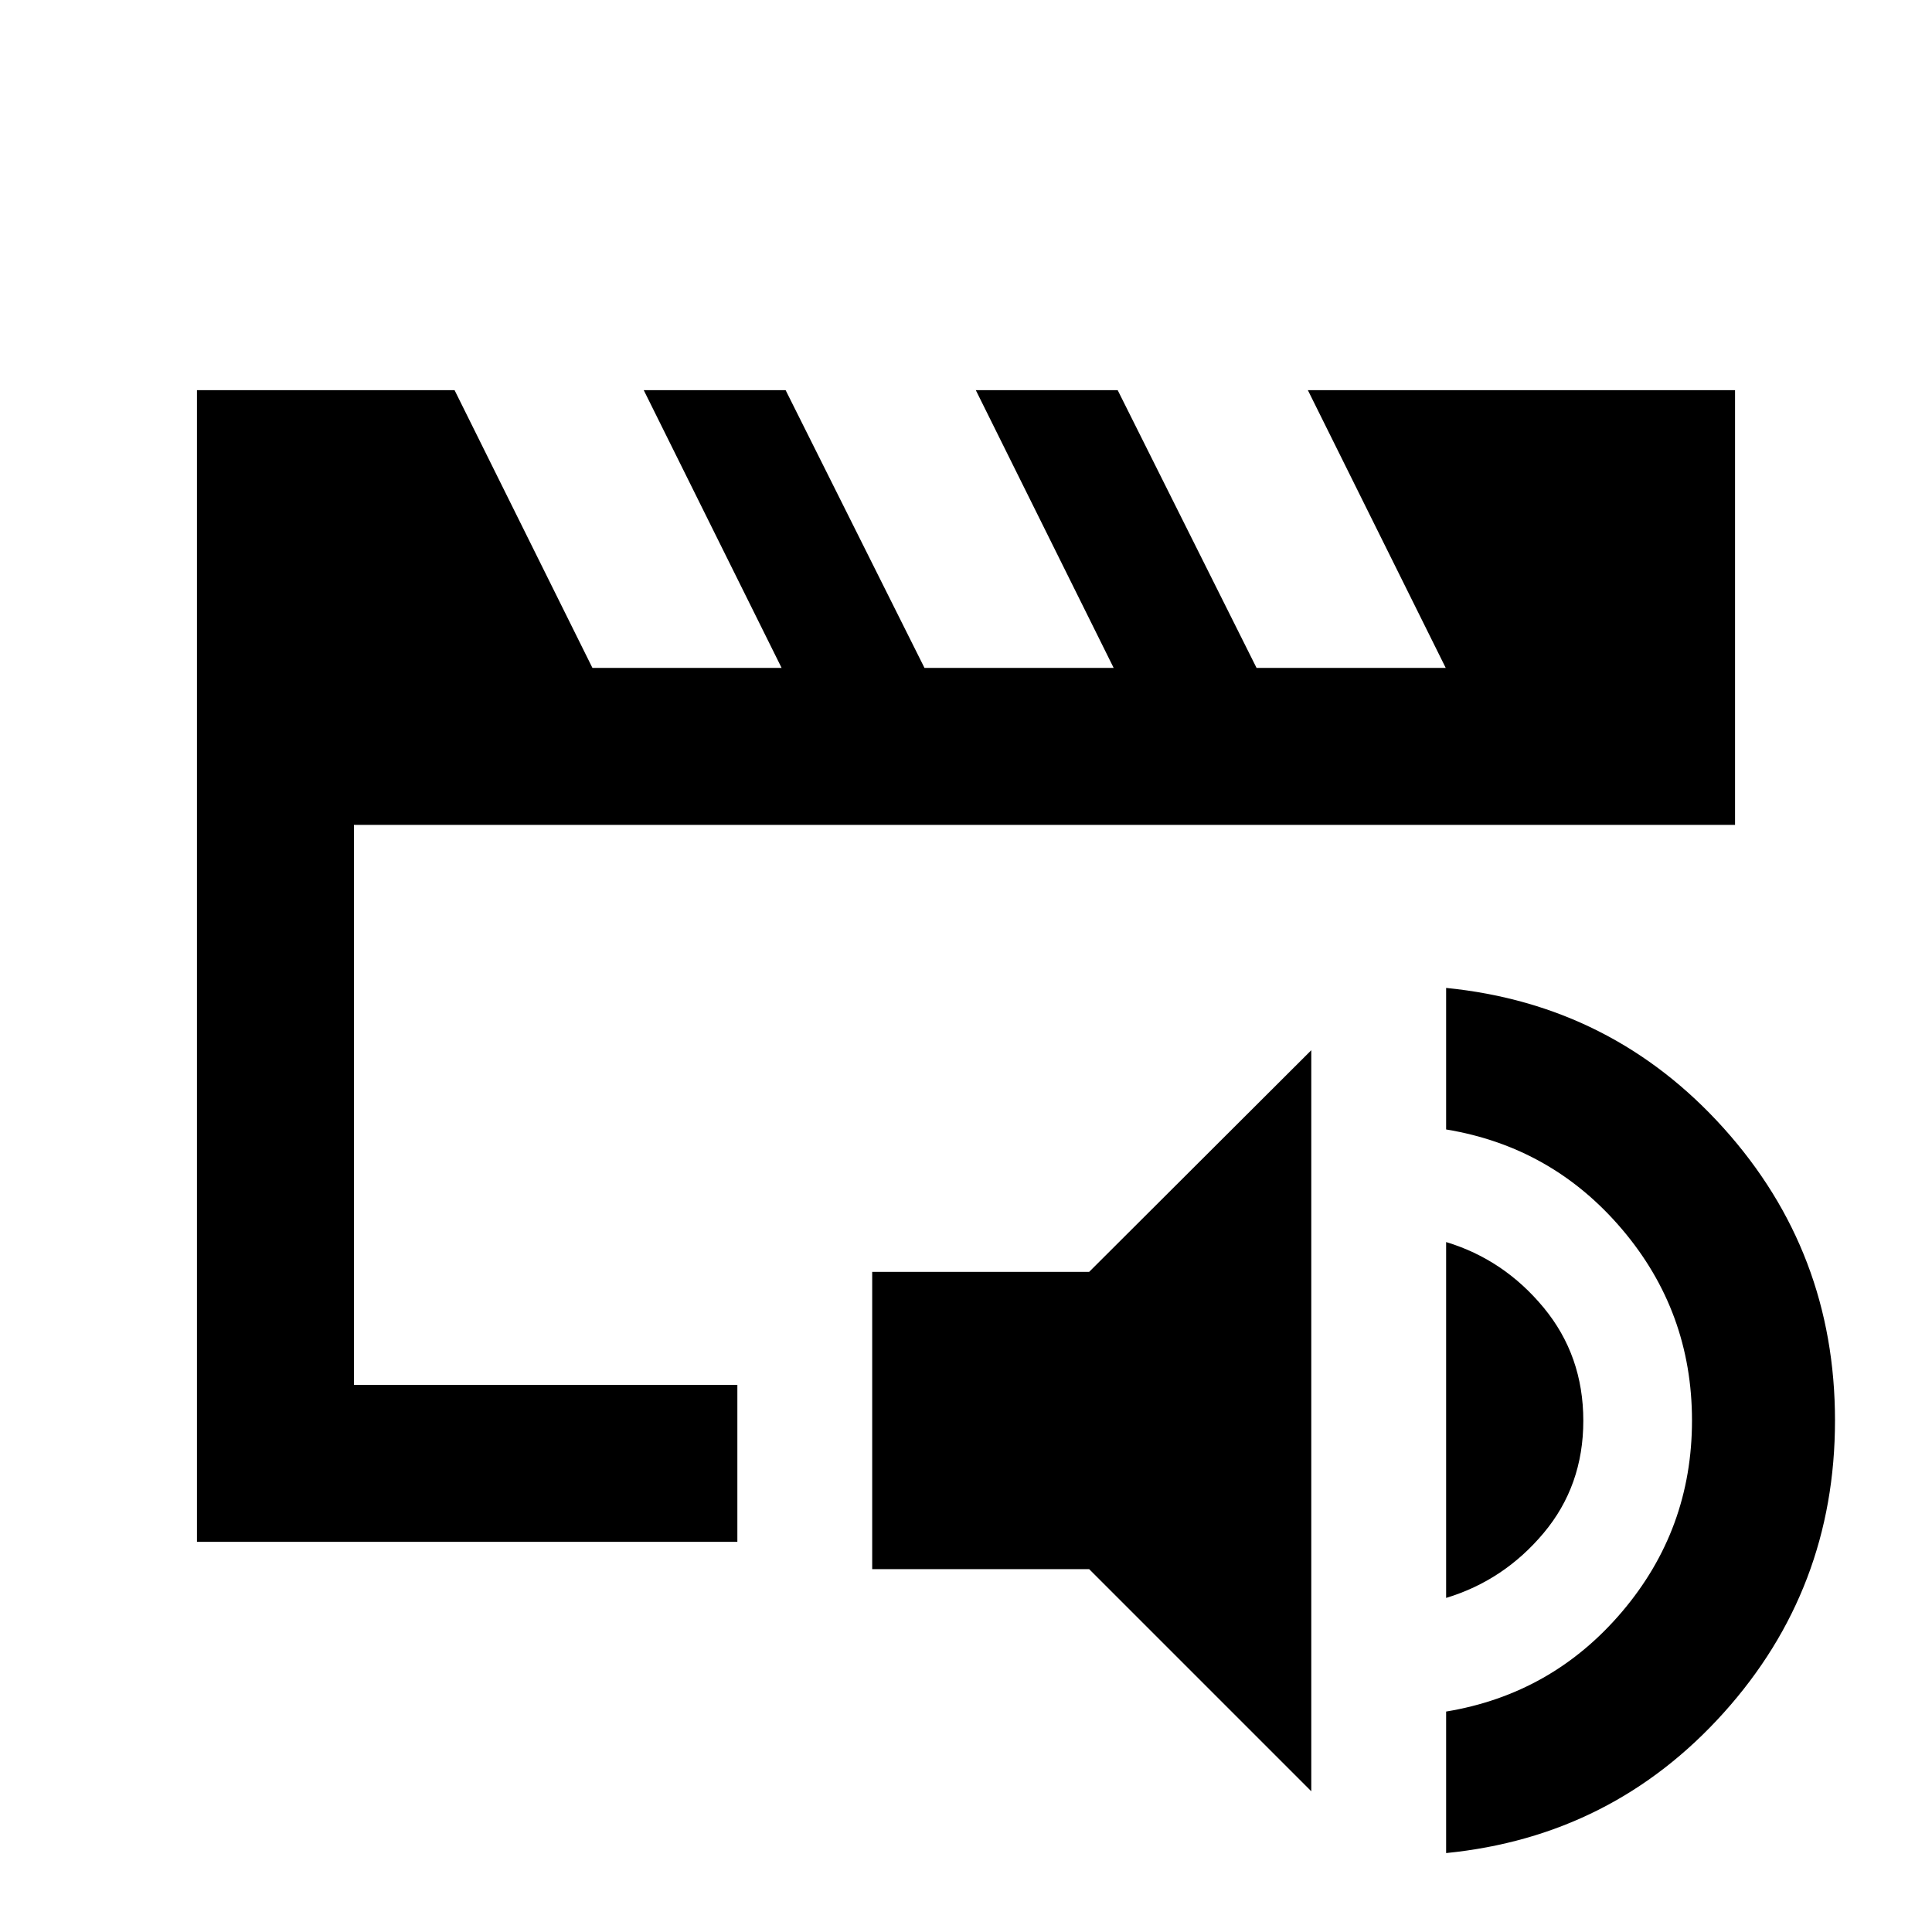 <svg xmlns="http://www.w3.org/2000/svg" height="20" viewBox="0 -960 960 960" width="20"><path d="M175.87-271.87v-278.26.12-.12 278.26Zm-78 78v-572.26h128l68.5 138h94l-68.5-138h70.5l69 138h94l-68.5-138h70.5l69 138h94l-68.5-138h212.26v216H175.87v278.26h190.52v78H97.87Zm553.7 123.94L541.2-180.3H433.39v-147.72H541.2l110.37-110.13v368.22Zm67 30.71v-70.32q52.69-8.7 87.43-49.62 34.74-40.93 34.74-95 0-54.08-34.74-95-34.74-40.93-87.43-49.62v-70.33q82.6 8.22 137.92 69.71 55.31 61.49 55.31 145.24t-55.31 145.24q-55.32 61.49-137.92 69.7Zm0-126.78v-176.83q28.71 8.7 48.44 32.56 19.73 23.85 19.73 56.23 0 32.28-19.73 55.81T718.57-166Z"/></svg>